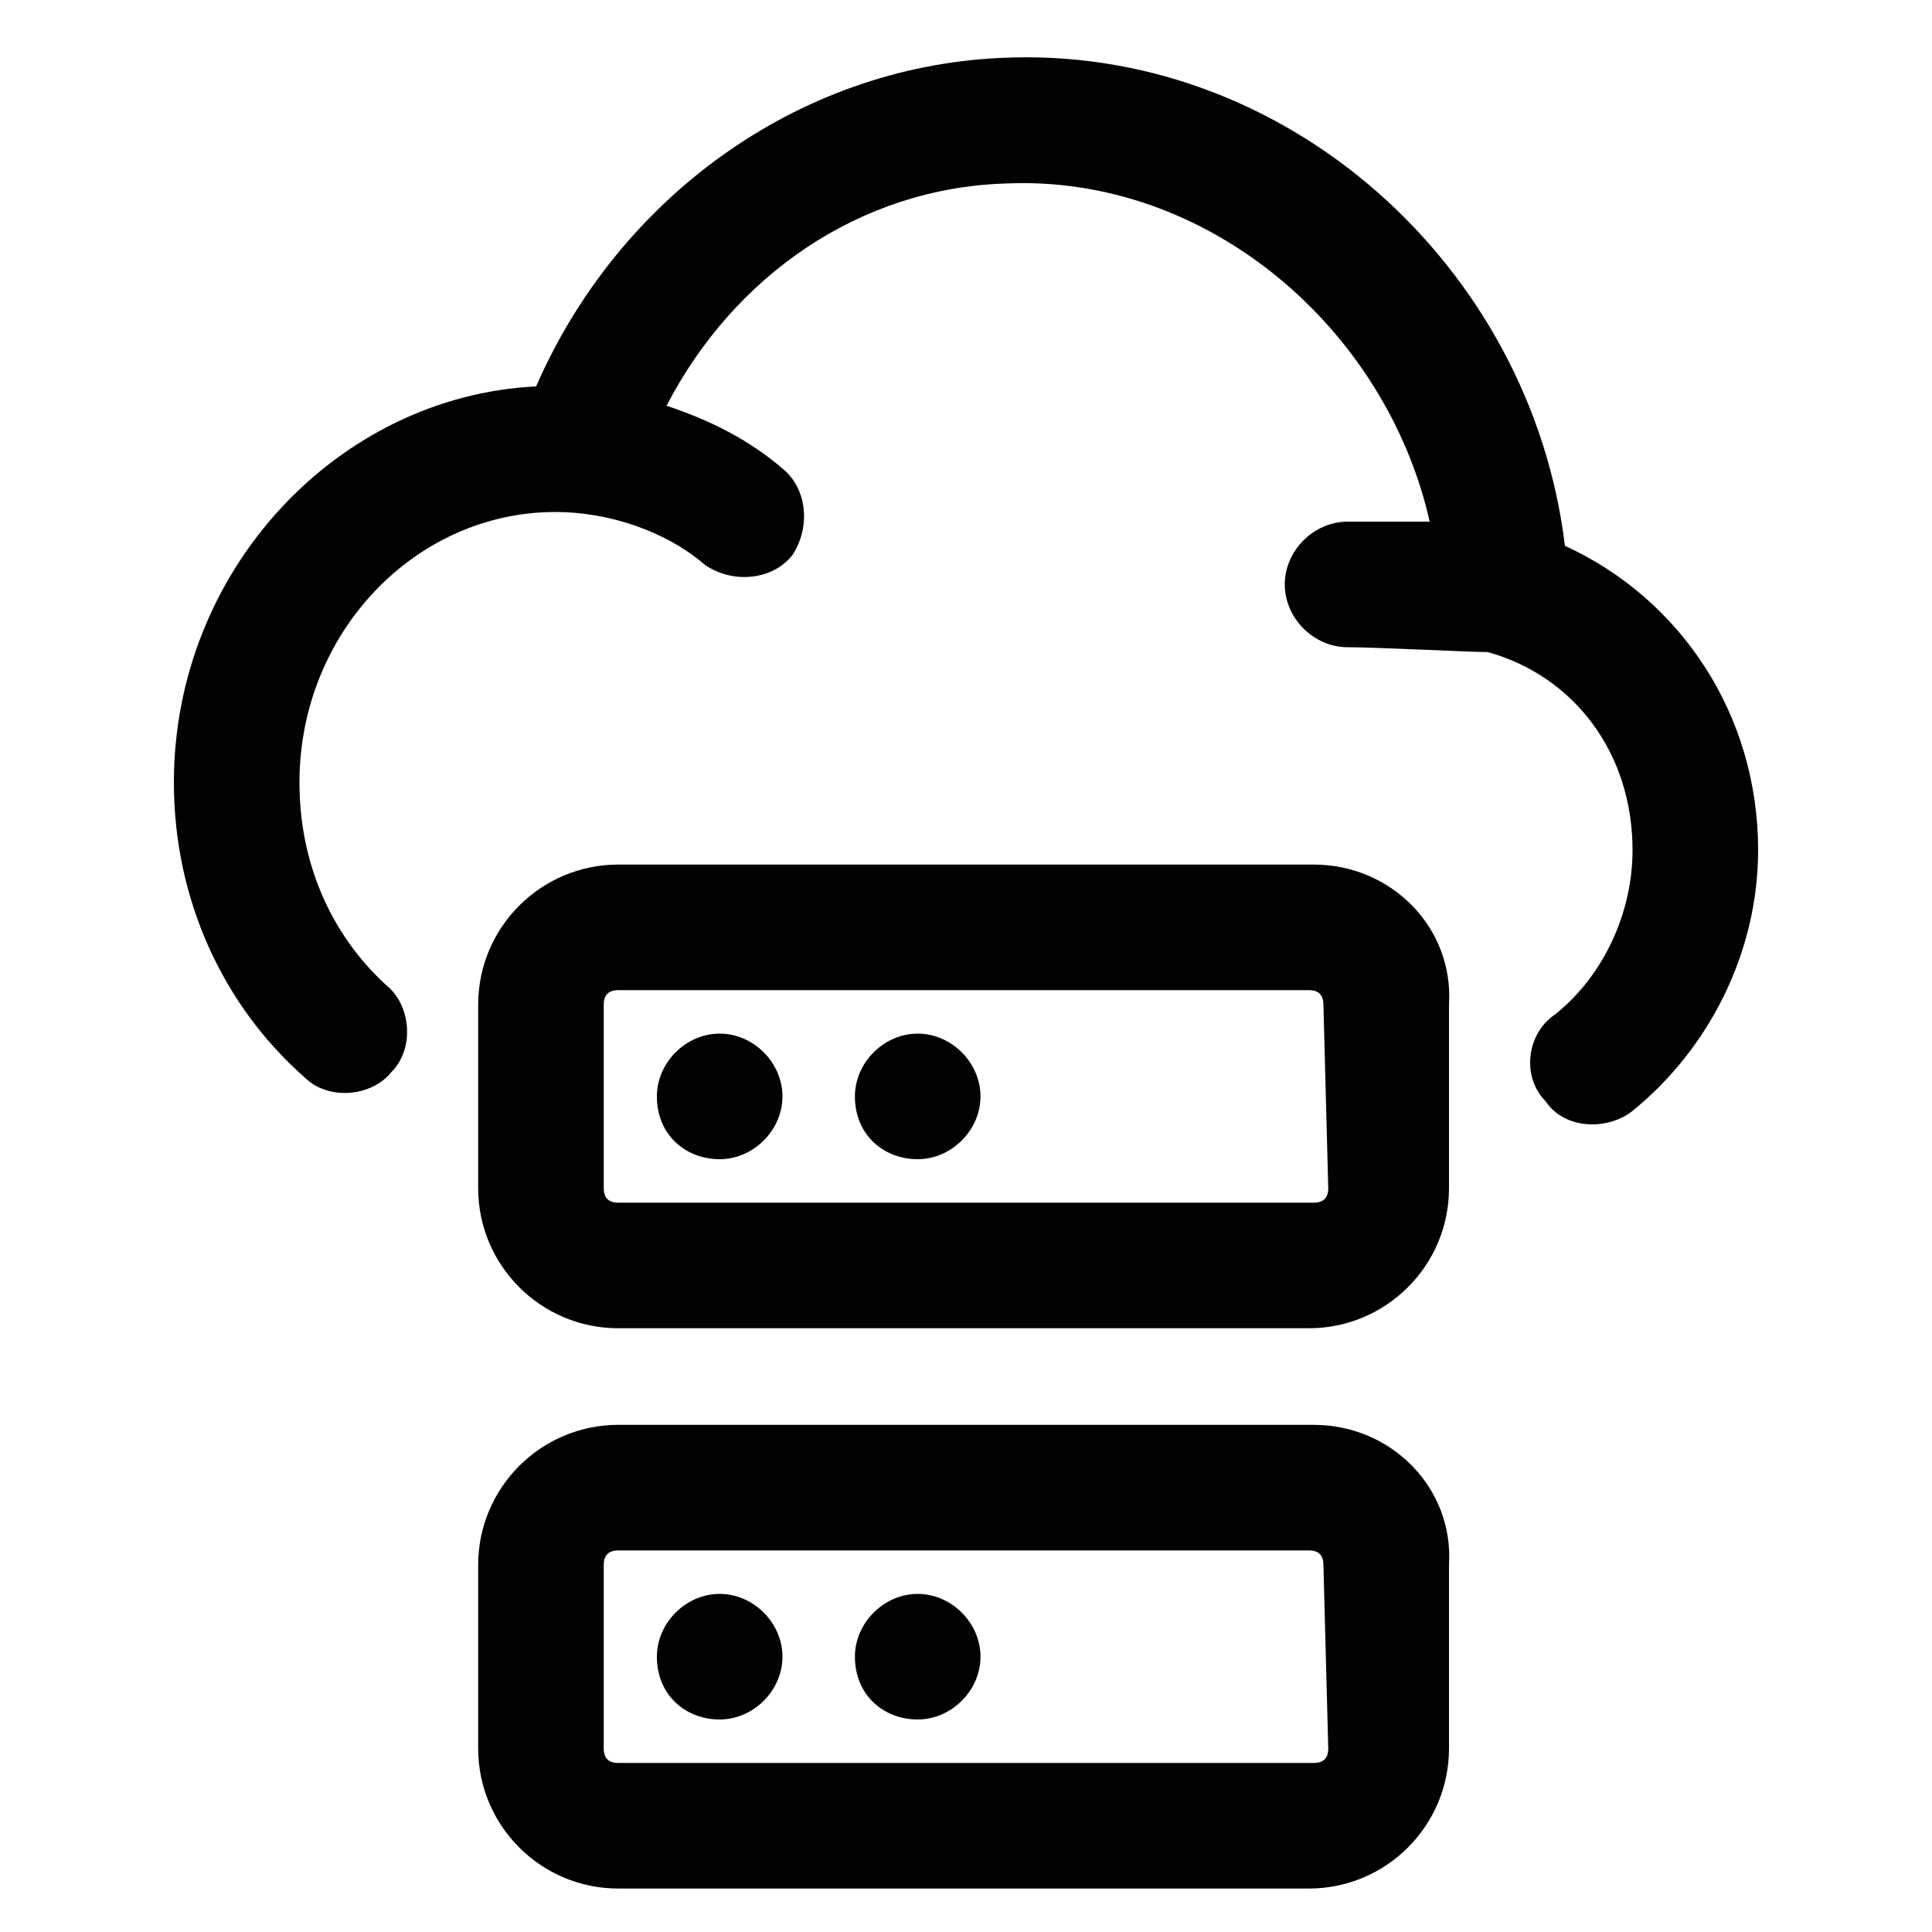 <?xml version="1.0" encoding="utf-8"?>
<!-- Generator: Adobe Illustrator 26.0.3, SVG Export Plug-In . SVG Version: 6.00 Build 0)  -->
<svg version="1.1" id="Vrstva_1" xmlns="http://www.w3.org/2000/svg" xmlns:xlink="http://www.w3.org/1999/xlink" x="0px" y="0px"
	 width="40px" height="40px" viewBox="0 0 40 40" style="enable-background:new 0 0 40 40;" xml:space="preserve">
<style type="text/css">
	.st0{fill:#010202;}
	.st1{fill-rule:evenodd;clip-rule:evenodd;fill:#010202;}
	.st2{fill:none;stroke:#010202;stroke-width:1.6;stroke-linecap:round;stroke-linejoin:round;}
	.st3{fill:none;stroke:#010202;stroke-width:1.6;stroke-linecap:round;}
	.st4{fill:none;stroke:#010202;stroke-width:1.6;stroke-linejoin:round;}
	.st5{fill:none;stroke:#010202;stroke-width:1.6;}
</style>
<path class="st0" d="M20.7,1.2c-4.2,0.2-7.9,2.9-9.6,6.8C7,8.2,3.6,11.8,3.6,16.2c0,2.4,1,4.6,2.7,6.1c0.5,0.5,1.4,0.4,1.8-0.1
	c0.5-0.5,0.4-1.4-0.1-1.8c-1.2-1.1-1.8-2.6-1.8-4.2c0-3.1,2.4-5.6,5.3-5.6c1.1,0,2.3,0.4,3.1,1.1c0.6,0.4,1.4,0.3,1.8-0.2
	c0.4-0.6,0.3-1.4-0.2-1.8c-0.7-0.6-1.5-1-2.4-1.3c1.4-2.7,4-4.5,7-4.6c4.2-0.2,7.9,3,8.8,7c-0.9,0-1.7,0-1.7,0
	c-0.7,0-1.3,0.6-1.3,1.3c0,0.7,0.6,1.3,1.3,1.3c0.6,0,2.5,0.1,2.9,0.1c1.8,0.5,3,2.1,3,4.1c0,1.3-0.6,2.6-1.6,3.4
	c-0.6,0.4-0.7,1.3-0.2,1.8c0.4,0.6,1.3,0.6,1.8,0.2c1.6-1.3,2.6-3.3,2.6-5.4c0-2.8-1.6-5.2-4-6.3C31.7,5.5,26.6,0.9,20.7,1.2z"/>
<path class="st0" d="M27.2,17.9H12.8c-1.6,0-2.9,1.3-2.9,2.9v3.8c0,1.6,1.3,2.9,2.9,2.9h14.3c1.6,0,2.9-1.3,2.9-2.9v-3.8
	C30.1,19.2,28.8,17.9,27.2,17.9z M27.5,24.6c0,0.2-0.1,0.3-0.3,0.3H12.8c-0.2,0-0.3-0.1-0.3-0.3v-3.8c0-0.2,0.1-0.3,0.3-0.3h14.3
	c0.2,0,0.3,0.1,0.3,0.3L27.5,24.6z"/>
<path class="st0" d="M14.9,24c0.7,0,1.3-0.6,1.3-1.3c0-0.7-0.6-1.3-1.3-1.3c-0.7,0-1.3,0.6-1.3,1.3C13.6,23.5,14.2,24,14.9,24z"/>
<path class="st0" d="M19,24c0.7,0,1.3-0.6,1.3-1.3c0-0.7-0.6-1.3-1.3-1.3c-0.7,0-1.3,0.6-1.3,1.3C17.7,23.5,18.3,24,19,24z"/>
<path class="st0" d="M27.2,29.5H12.8c-1.6,0-2.9,1.3-2.9,2.9v3.8c0,1.6,1.3,2.9,2.9,2.9h14.3c1.6,0,2.9-1.3,2.9-2.9v-3.8
	C30.1,30.8,28.8,29.5,27.2,29.5z M27.5,36.2c0,0.2-0.1,0.3-0.3,0.3H12.8c-0.2,0-0.3-0.1-0.3-0.3v-3.8c0-0.2,0.1-0.3,0.3-0.3h14.3
	c0.2,0,0.3,0.1,0.3,0.3L27.5,36.2z"/>
<path class="st0" d="M14.9,35.6c0.7,0,1.3-0.6,1.3-1.3c0-0.7-0.6-1.3-1.3-1.3c-0.7,0-1.3,0.6-1.3,1.3C13.6,35.1,14.2,35.6,14.9,35.6
	z"/>
<path class="st0" d="M19,35.6c0.7,0,1.3-0.6,1.3-1.3c0-0.7-0.6-1.3-1.3-1.3c-0.7,0-1.3,0.6-1.3,1.3C17.7,35.1,18.3,35.6,19,35.6z"/>
</svg>
